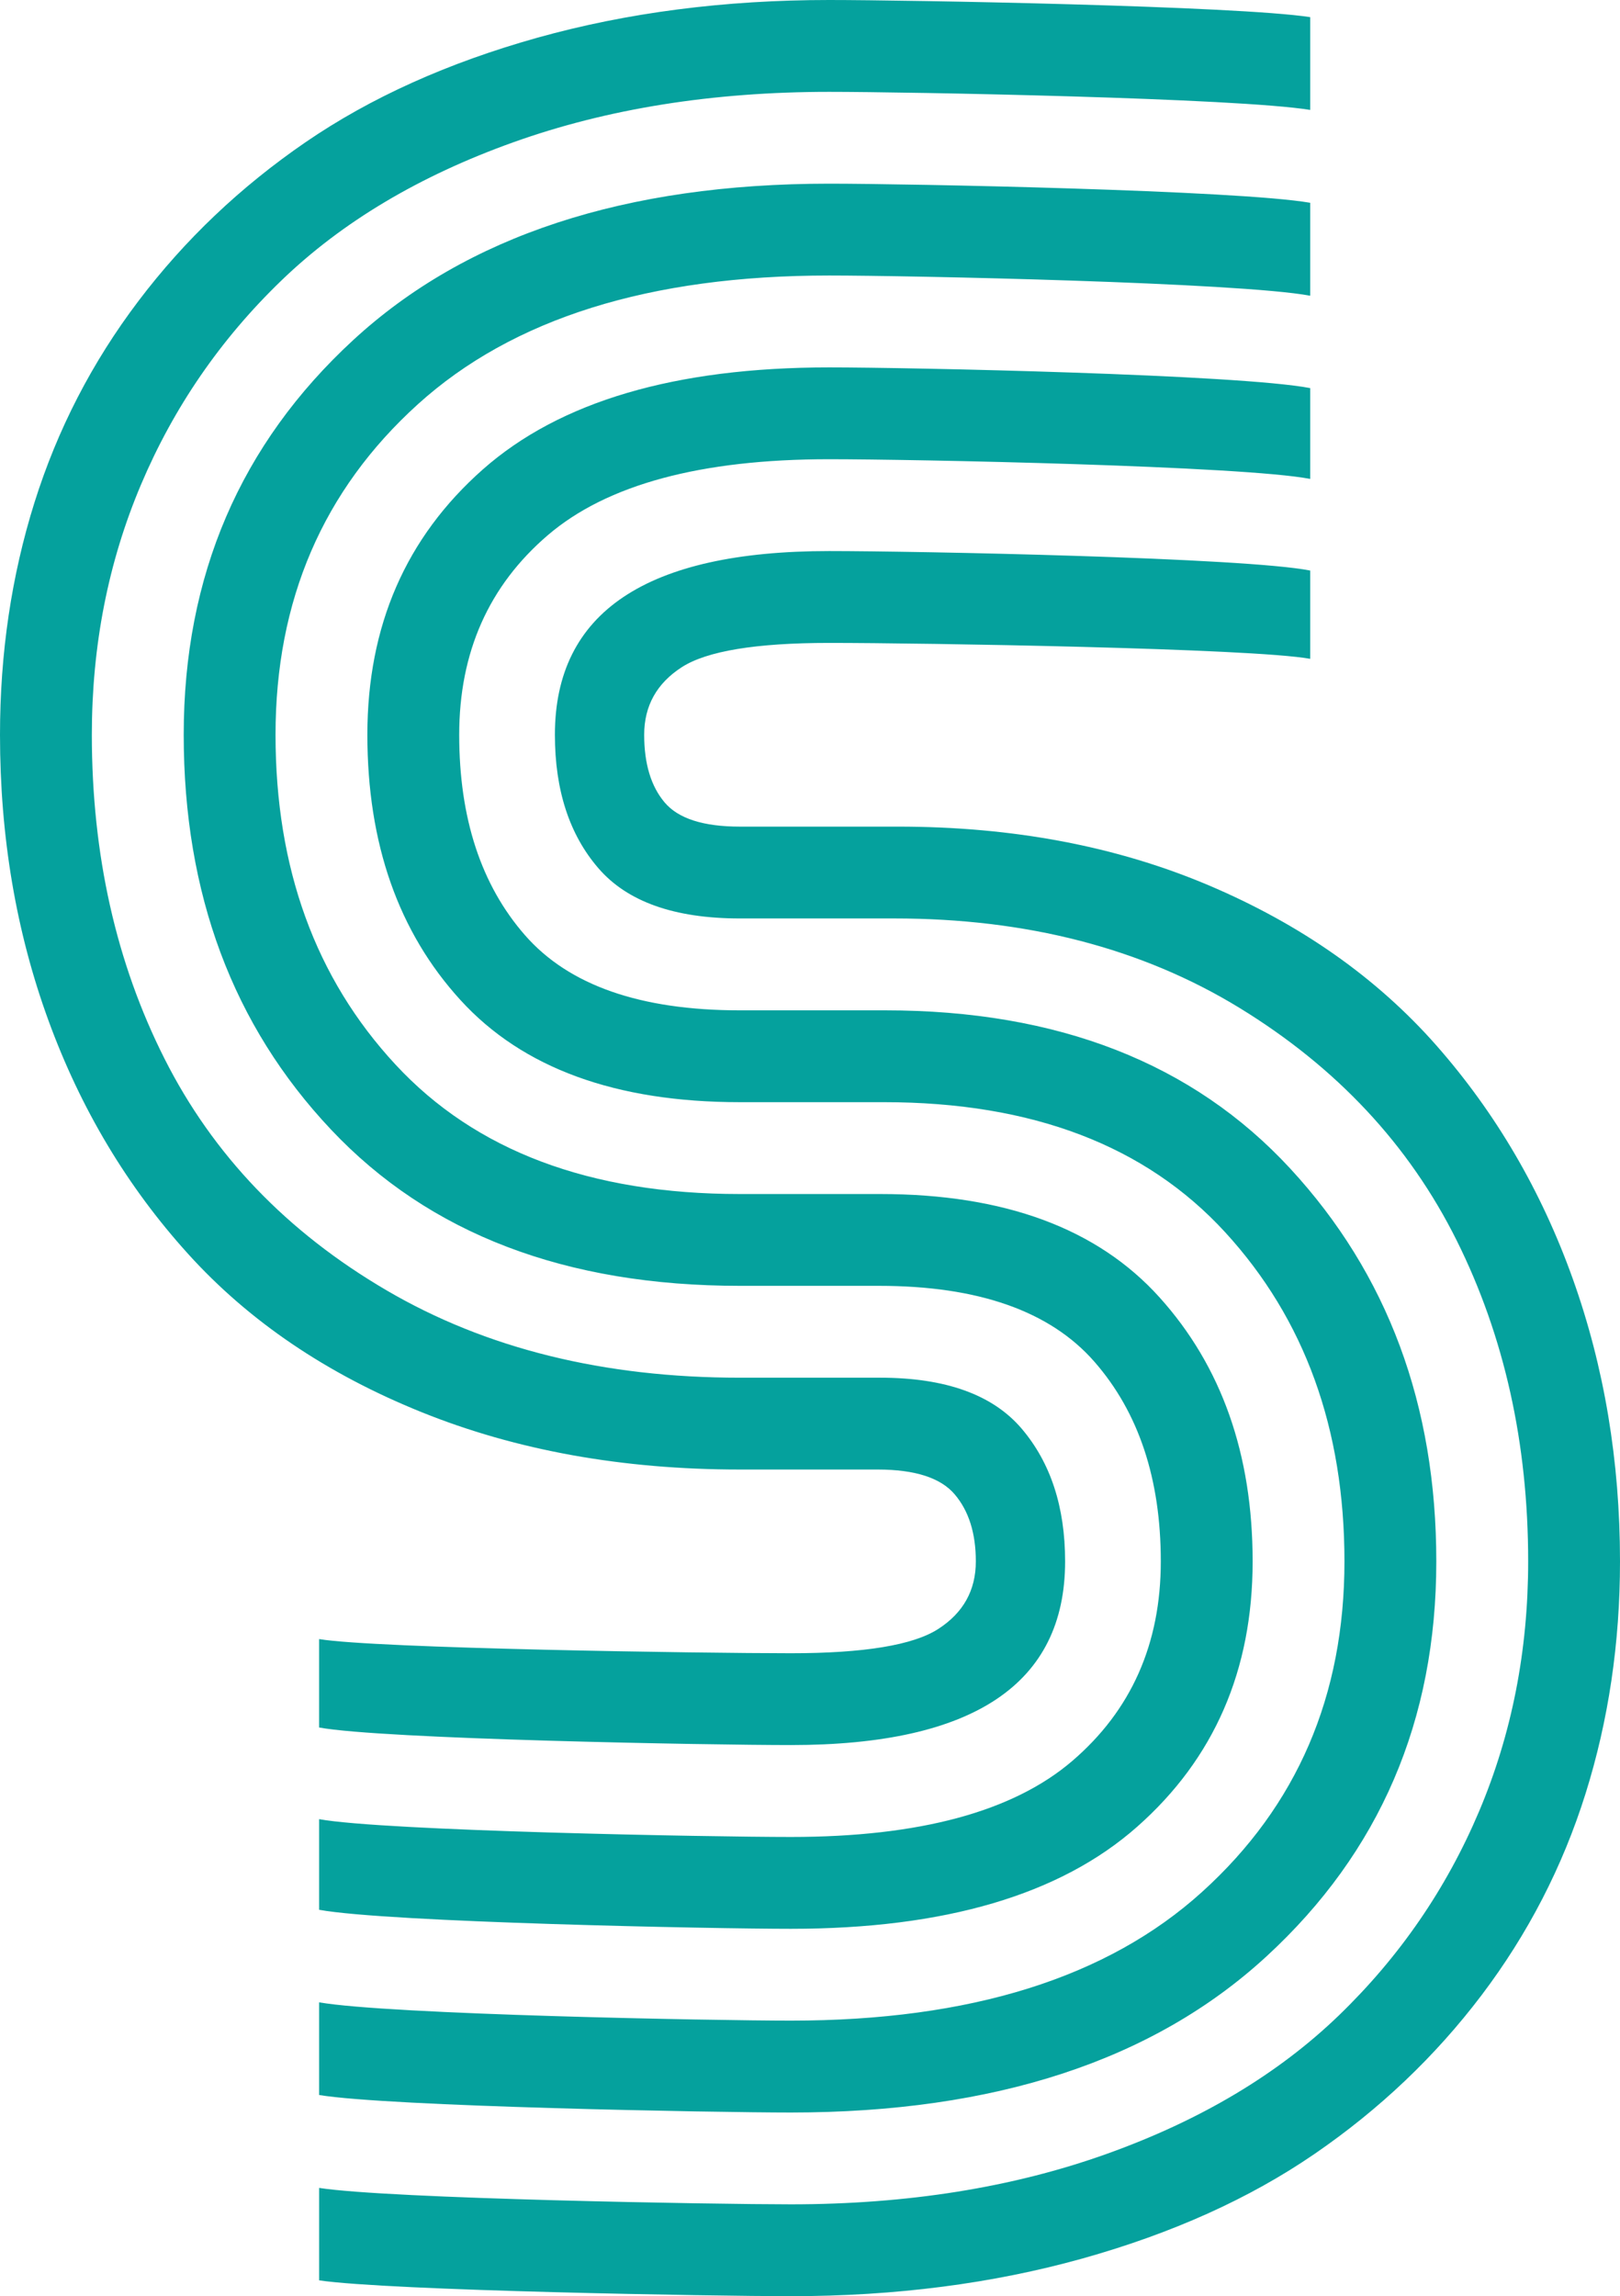 <svg version="1.1" id="图层_1" x="0px" y="0px" width="101.804px" height="144.289px" viewBox="0 0 101.804 144.289" enable-background="new 0 0 101.804 144.289" xml:space="preserve" xmlns="http://www.w3.org/2000/svg" xmlns:xlink="http://www.w3.org/1999/xlink" xmlns:xml="http://www.w3.org/XML/1998/namespace">
  <path fill="#05A19D" d="M98.837,80.359c1.977,5.533,2.967,11.453,2.967,17.758c0,5.129-0.723,9.992-2.164,14.588
	c-1.443,4.598-3.621,8.816-6.533,12.666c-2.914,3.848-6.414,7.174-10.502,9.98c-4.088,2.805-8.951,4.994-14.588,6.572
	c-5.639,1.574-11.744,2.365-18.318,2.365c-4.707,0-25.209-0.344-29.644-0.994v-5.809c4.423,0.686,24.929,1.031,29.644,1.031
	c7.322,0,13.936-1.055,19.84-3.166c5.906-2.111,10.768-5.012,14.59-8.697c3.82-3.689,6.76-7.963,8.818-12.826
	c2.057-4.861,3.086-10.1,3.086-15.711c0-7.428-1.498-14.15-4.488-20.16c-2.994-6.014-7.551-10.889-13.668-14.631
	c-6.119-3.738-13.348-5.611-21.684-5.611h-9.699c-4.115,0-7.082-1.053-8.898-3.166c-1.817-2.109-2.725-4.902-2.725-8.377
	c0-7.693,5.744-11.543,17.234-11.543c5.445,0,26.146,0.408,30.23,1.225V41.4c-3.662-0.666-24.365-1-30.23-1
	c-4.598,0-7.682,0.51-9.258,1.523c-1.578,1.018-2.365,2.434-2.365,4.248c0,1.818,0.426,3.234,1.283,4.25
	c0.854,1.014,2.43,1.523,4.729,1.523h9.939c7.215,0,13.721,1.229,19.52,3.686c5.797,2.459,10.566,5.813,14.309,10.061
	C94.001,69.939,96.86,74.83,98.837,80.359z M67.376,110.662c-3.717,3.18-9.607,4.77-17.678,4.77c-5.045,0-25.547-0.377-29.644-1.119
	v5.695c4.335,0.791,24.839,1.195,29.644,1.195c9.672,0,16.928-2.137,21.764-6.414c4.836-4.273,7.256-9.832,7.256-16.672
	c0-6.734-1.953-12.266-5.852-16.594c-3.902-4.33-9.754-6.492-17.557-6.492h-8.816c-9.406,0-16.62-2.713-21.643-8.139
	c-5.025-5.422-7.535-12.33-7.535-20.721c0-8.441,2.979-15.363,8.938-20.762c5.957-5.396,14.574-8.096,25.852-8.096
	c4.98,0,25.682,0.43,30.23,1.27v-5.84c-4.572-0.793-25.271-1.201-30.23-1.201c-12.826,0-22.793,3.275-29.9,9.82
	c-7.107,6.547-10.66,14.818-10.66,24.809c0,9.996,3.086,18.266,9.258,24.811c6.172,6.547,14.735,9.818,25.691,9.818h8.736
	c6.254,0,10.768,1.592,13.547,4.771s4.17,7.361,4.17,12.545S71.089,107.482,67.376,110.662z M34.429,33.627
	c3.713-3.178,9.605-4.77,17.676-4.77c5.287,0,25.984,0.416,30.23,1.238v-5.707c-4.5-0.865-25.201-1.301-30.23-1.301
	c-9.674,0-16.928,2.139-21.764,6.412c-4.836,4.275-7.255,9.832-7.255,16.672c0,6.842,1.95,12.398,5.853,16.674
	c3.9,4.275,9.752,6.414,17.555,6.414h9.057c9.299,0,16.447,2.725,21.443,8.176s7.494,12.344,7.494,20.682
	c0,8.443-2.979,15.363-8.938,20.76c-5.957,5.4-14.574,8.096-25.852,8.096c-4.76,0-25.268-0.383-29.644-1.15v5.824
	c4.397,0.725,24.899,1.1,29.644,1.1c12.826,0,22.793-3.273,29.9-9.82c7.107-6.545,10.662-14.816,10.662-24.809
	c0-9.832-3.061-18.063-9.18-24.689c-6.119-6.625-14.602-9.941-25.449-9.941h-9.139c-6.254,0-10.756-1.574-13.508-4.729
	c-2.752-3.152-4.127-7.348-4.127-12.586C28.858,40.99,30.714,36.807,34.429,33.627z M11.824,78.797
	c3.82,4.223,8.71,7.537,14.669,9.941c5.958,2.404,12.625,3.605,20,3.605h8.658c2.35,0,3.967,0.521,4.848,1.564
	c0.883,1.041,1.324,2.443,1.324,4.209c0,1.816-0.789,3.234-2.365,4.248c-1.578,1.016-4.664,1.523-9.26,1.523
	c-5.559,0-26.059-0.299-29.644-0.889v5.555c3.954,0.734,24.456,1.104,29.644,1.104c11.488,0,17.236-3.848,17.236-11.541
	c0-3.42-0.91-6.199-2.727-8.338c-1.816-2.135-4.783-3.205-8.898-3.205h-8.816c-8.551,0-15.953-1.83-22.205-5.492
	c-6.252-3.66-10.9-8.508-13.947-14.549c-3.047-6.037-4.569-12.824-4.569-20.361c0-5.611,1.028-10.846,3.086-15.711
	c2.058-4.861,4.997-9.139,8.817-12.824c3.821-3.689,8.684-6.586,14.59-8.697c5.904-2.111,12.518-3.166,19.84-3.166
	c4.93,0,25.627,0.383,30.23,1.135v-5.83C77.722,0.367,57.022,0,52.104,0c-6.574,0-12.68,0.791-18.317,2.365
	c-5.638,1.578-10.5,3.768-14.589,6.574c-4.088,2.805-7.589,6.131-10.5,9.979c-2.913,3.848-5.091,8.07-6.534,12.666
	C0.722,36.182,0,41.043,0,46.172c0,6.414,1.015,12.398,3.046,17.957C5.076,69.688,8.002,74.578,11.824,78.797z" class="color c1"/>
</svg>